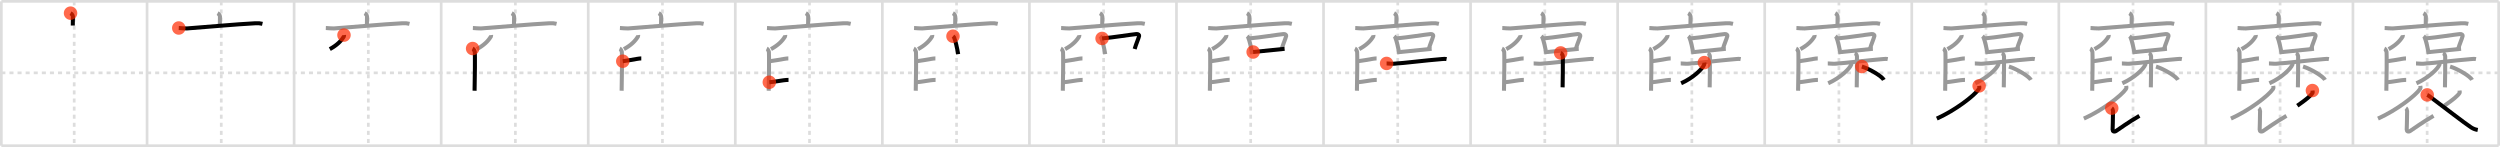<svg width="1853px" height="109px" viewBox="0 0 1853 109" xmlns="http://www.w3.org/2000/svg" xmlns:xlink="http://www.w3.org/1999/xlink" xml:space="preserve" version="1.1"  baseProfile="full">
<line x1="1" y1="1" x2="1852" y2="1" style="stroke:#ddd;stroke-width:2" />
<line x1="1" y1="1" x2="1" y2="108" style="stroke:#ddd;stroke-width:2" />
<line x1="1" y1="108" x2="1852" y2="108" style="stroke:#ddd;stroke-width:2" />
<line x1="1852" y1="1" x2="1852" y2="108" style="stroke:#ddd;stroke-width:2" />
<line x1="109" y1="1" x2="109" y2="108" style="stroke:#ddd;stroke-width:2" />
<line x1="218" y1="1" x2="218" y2="108" style="stroke:#ddd;stroke-width:2" />
<line x1="327" y1="1" x2="327" y2="108" style="stroke:#ddd;stroke-width:2" />
<line x1="436" y1="1" x2="436" y2="108" style="stroke:#ddd;stroke-width:2" />
<line x1="545" y1="1" x2="545" y2="108" style="stroke:#ddd;stroke-width:2" />
<line x1="654" y1="1" x2="654" y2="108" style="stroke:#ddd;stroke-width:2" />
<line x1="763" y1="1" x2="763" y2="108" style="stroke:#ddd;stroke-width:2" />
<line x1="872" y1="1" x2="872" y2="108" style="stroke:#ddd;stroke-width:2" />
<line x1="981" y1="1" x2="981" y2="108" style="stroke:#ddd;stroke-width:2" />
<line x1="1090" y1="1" x2="1090" y2="108" style="stroke:#ddd;stroke-width:2" />
<line x1="1199" y1="1" x2="1199" y2="108" style="stroke:#ddd;stroke-width:2" />
<line x1="1308" y1="1" x2="1308" y2="108" style="stroke:#ddd;stroke-width:2" />
<line x1="1417" y1="1" x2="1417" y2="108" style="stroke:#ddd;stroke-width:2" />
<line x1="1526" y1="1" x2="1526" y2="108" style="stroke:#ddd;stroke-width:2" />
<line x1="1635" y1="1" x2="1635" y2="108" style="stroke:#ddd;stroke-width:2" />
<line x1="1744" y1="1" x2="1744" y2="108" style="stroke:#ddd;stroke-width:2" />
<line x1="1" y1="54" x2="1852" y2="54" style="stroke:#ddd;stroke-width:2;stroke-dasharray:3 3" />
<line x1="55" y1="1" x2="55" y2="108" style="stroke:#ddd;stroke-width:2;stroke-dasharray:3 3" />
<line x1="164" y1="1" x2="164" y2="108" style="stroke:#ddd;stroke-width:2;stroke-dasharray:3 3" />
<line x1="273" y1="1" x2="273" y2="108" style="stroke:#ddd;stroke-width:2;stroke-dasharray:3 3" />
<line x1="382" y1="1" x2="382" y2="108" style="stroke:#ddd;stroke-width:2;stroke-dasharray:3 3" />
<line x1="491" y1="1" x2="491" y2="108" style="stroke:#ddd;stroke-width:2;stroke-dasharray:3 3" />
<line x1="600" y1="1" x2="600" y2="108" style="stroke:#ddd;stroke-width:2;stroke-dasharray:3 3" />
<line x1="709" y1="1" x2="709" y2="108" style="stroke:#ddd;stroke-width:2;stroke-dasharray:3 3" />
<line x1="818" y1="1" x2="818" y2="108" style="stroke:#ddd;stroke-width:2;stroke-dasharray:3 3" />
<line x1="927" y1="1" x2="927" y2="108" style="stroke:#ddd;stroke-width:2;stroke-dasharray:3 3" />
<line x1="1036" y1="1" x2="1036" y2="108" style="stroke:#ddd;stroke-width:2;stroke-dasharray:3 3" />
<line x1="1145" y1="1" x2="1145" y2="108" style="stroke:#ddd;stroke-width:2;stroke-dasharray:3 3" />
<line x1="1254" y1="1" x2="1254" y2="108" style="stroke:#ddd;stroke-width:2;stroke-dasharray:3 3" />
<line x1="1363" y1="1" x2="1363" y2="108" style="stroke:#ddd;stroke-width:2;stroke-dasharray:3 3" />
<line x1="1472" y1="1" x2="1472" y2="108" style="stroke:#ddd;stroke-width:2;stroke-dasharray:3 3" />
<line x1="1581" y1="1" x2="1581" y2="108" style="stroke:#ddd;stroke-width:2;stroke-dasharray:3 3" />
<line x1="1690" y1="1" x2="1690" y2="108" style="stroke:#ddd;stroke-width:2;stroke-dasharray:3 3" />
<line x1="1799" y1="1" x2="1799" y2="108" style="stroke:#ddd;stroke-width:2;stroke-dasharray:3 3" />
<path d="M52.29,9.75c0.66,0.35,1.75,1.59,1.75,2.42c0,1.35-0.09,5.27-0.09,6.76" style="fill:none;stroke:black;stroke-width:3" />
<circle cx="52.29" cy="9.75" r="5" stroke-width="0" fill="#FF2A00" opacity="0.7" />
<path d="M161.29,9.75c0.66,0.35,1.75,1.59,1.75,2.42c0,1.35-0.09,5.27-0.09,6.76" style="fill:none;stroke:#999;stroke-width:3" />
<path d="M132.5,20.75c1.42,0.06,4.64,0.43,6.02,0.33C153.5,20,174.5,18,189.26,17.24c2.33-0.12,3.52,0.03,5.26,0.43" style="fill:none;stroke:black;stroke-width:3" />
<circle cx="132.5" cy="20.75" r="5" stroke-width="0" fill="#FF2A00" opacity="0.7" />
<path d="M270.29,9.75c0.66,0.35,1.75,1.59,1.75,2.42c0,1.35-0.09,5.27-0.09,6.76" style="fill:none;stroke:#999;stroke-width:3" />
<path d="M241.5,20.75c1.42,0.06,4.64,0.43,6.02,0.33C262.5,20,283.5,18,298.26,17.24c2.33-0.12,3.52,0.03,5.26,0.43" style="fill:none;stroke:#999;stroke-width:3" />
<path d="M254.96,26c0.03,0.25,0.11,0.71-0.06,0.99c-2.06,3.46-5.15,6.51-10.46,9.43" style="fill:none;stroke:black;stroke-width:3" />
<circle cx="254.96" cy="26.0" r="5" stroke-width="0" fill="#FF2A00" opacity="0.7" />
<path d="M379.29,9.75c0.66,0.35,1.75,1.59,1.75,2.42c0,1.35-0.09,5.27-0.09,6.76" style="fill:none;stroke:#999;stroke-width:3" />
<path d="M350.5,20.75c1.42,0.06,4.64,0.43,6.02,0.33C371.5,20,392.5,18,407.26,17.24c2.33-0.12,3.52,0.03,5.26,0.43" style="fill:none;stroke:#999;stroke-width:3" />
<path d="M363.96,26c0.03,0.25,0.11,0.71-0.06,0.99c-2.06,3.46-5.15,6.51-10.46,9.43" style="fill:none;stroke:#999;stroke-width:3" />
<path d="M350.3,35.97c0.9,0.41,1.44,1.86,1.62,2.69c0.18,0.83,0.08,20.59-0.17,28.59" style="fill:none;stroke:black;stroke-width:3" />
<circle cx="350.3" cy="35.97" r="5" stroke-width="0" fill="#FF2A00" opacity="0.7" />
<path d="M488.29,9.75c0.66,0.35,1.75,1.59,1.75,2.42c0,1.35-0.09,5.27-0.09,6.76" style="fill:none;stroke:#999;stroke-width:3" />
<path d="M459.5,20.75c1.42,0.06,4.64,0.43,6.02,0.33C480.5,20,501.5,18,516.26,17.24c2.33-0.12,3.52,0.03,5.26,0.43" style="fill:none;stroke:#999;stroke-width:3" />
<path d="M472.96,26c0.03,0.25,0.11,0.71-0.06,0.99c-2.06,3.46-5.15,6.51-10.46,9.43" style="fill:none;stroke:#999;stroke-width:3" />
<path d="M459.3,35.97c0.9,0.41,1.44,1.86,1.62,2.69c0.18,0.83,0.08,20.59-0.17,28.59" style="fill:none;stroke:#999;stroke-width:3" />
<path d="M461.6,45.37c3.4-0.41,7.25-1.17,10.15-1.65c1.51-0.25,2.77-0.42,3.57-0.42" style="fill:none;stroke:black;stroke-width:3" />
<circle cx="461.6" cy="45.37" r="5" stroke-width="0" fill="#FF2A00" opacity="0.7" />
<path d="M597.29,9.75c0.66,0.35,1.75,1.59,1.75,2.42c0,1.35-0.09,5.27-0.09,6.76" style="fill:none;stroke:#999;stroke-width:3" />
<path d="M568.5,20.75c1.42,0.06,4.64,0.43,6.02,0.33C589.5,20,610.5,18,625.26,17.24c2.33-0.12,3.52,0.03,5.26,0.43" style="fill:none;stroke:#999;stroke-width:3" />
<path d="M581.96,26c0.03,0.25,0.11,0.71-0.06,0.99c-2.06,3.46-5.15,6.51-10.46,9.43" style="fill:none;stroke:#999;stroke-width:3" />
<path d="M568.3,35.97c0.9,0.41,1.44,1.86,1.62,2.69c0.18,0.83,0.08,20.59-0.17,28.59" style="fill:none;stroke:#999;stroke-width:3" />
<path d="M570.6,45.37c3.4-0.41,7.25-1.17,10.15-1.65c1.51-0.25,2.77-0.42,3.57-0.42" style="fill:none;stroke:#999;stroke-width:3" />
<path d="M570.22,60.96c4.14-0.33,7.29-1.07,10.62-1.47c1.36-0.16,2.58-0.27,3.61-0.27" style="fill:none;stroke:black;stroke-width:3" />
<circle cx="570.22" cy="60.96" r="5" stroke-width="0" fill="#FF2A00" opacity="0.7" />
<path d="M706.29,9.75c0.66,0.35,1.75,1.59,1.75,2.42c0,1.35-0.09,5.27-0.09,6.76" style="fill:none;stroke:#999;stroke-width:3" />
<path d="M677.5,20.75c1.42,0.06,4.64,0.43,6.02,0.33C698.5,20,719.5,18,734.26,17.24c2.33-0.12,3.52,0.03,5.26,0.43" style="fill:none;stroke:#999;stroke-width:3" />
<path d="M690.96,26c0.03,0.25,0.11,0.71-0.06,0.99c-2.06,3.46-5.15,6.51-10.46,9.43" style="fill:none;stroke:#999;stroke-width:3" />
<path d="M677.3,35.97c0.9,0.41,1.44,1.86,1.62,2.69c0.18,0.83,0.08,20.59-0.17,28.59" style="fill:none;stroke:#999;stroke-width:3" />
<path d="M679.6,45.37c3.4-0.41,7.25-1.17,10.15-1.65c1.51-0.25,2.77-0.42,3.57-0.42" style="fill:none;stroke:#999;stroke-width:3" />
<path d="M679.22,60.96c4.14-0.33,7.29-1.07,10.62-1.47c1.36-0.16,2.58-0.27,3.61-0.27" style="fill:none;stroke:#999;stroke-width:3" />
<path d="M706.35,26.85c0.31,0.25,0.64,0.46,0.78,0.78c1.09,2.5,2.31,8.04,3.06,12.52" style="fill:none;stroke:black;stroke-width:3" />
<circle cx="706.35" cy="26.85" r="5" stroke-width="0" fill="#FF2A00" opacity="0.7" />
<path d="M815.29,9.75c0.66,0.35,1.75,1.59,1.75,2.42c0,1.35-0.09,5.27-0.09,6.76" style="fill:none;stroke:#999;stroke-width:3" />
<path d="M786.5,20.75c1.42,0.06,4.64,0.43,6.02,0.33C807.5,20,828.5,18,843.26,17.24c2.33-0.12,3.52,0.03,5.26,0.43" style="fill:none;stroke:#999;stroke-width:3" />
<path d="M799.96,26c0.03,0.25,0.11,0.71-0.06,0.99c-2.06,3.46-5.15,6.51-10.46,9.43" style="fill:none;stroke:#999;stroke-width:3" />
<path d="M786.3,35.97c0.9,0.41,1.44,1.86,1.62,2.69c0.18,0.83,0.08,20.59-0.17,28.59" style="fill:none;stroke:#999;stroke-width:3" />
<path d="M788.6,45.37c3.4-0.41,7.25-1.17,10.15-1.65c1.51-0.25,2.77-0.42,3.57-0.42" style="fill:none;stroke:#999;stroke-width:3" />
<path d="M788.22,60.96c4.14-0.33,7.29-1.07,10.62-1.47c1.36-0.16,2.58-0.27,3.61-0.27" style="fill:none;stroke:#999;stroke-width:3" />
<path d="M815.35,26.85c0.31,0.25,0.64,0.46,0.78,0.78c1.09,2.5,2.31,8.04,3.06,12.52" style="fill:none;stroke:#999;stroke-width:3" />
<path d="M816.86,28.5c8.34-0.76,21.8-2.93,25.49-3.26c1.35-0.12,2.16,0.71,1.97,1.42c-0.8,2.92-2.14,5.61-3.32,9.65" style="fill:none;stroke:black;stroke-width:3" />
<circle cx="816.86" cy="28.5" r="5" stroke-width="0" fill="#FF2A00" opacity="0.7" />
<path d="M924.29,9.75c0.66,0.35,1.75,1.59,1.75,2.42c0,1.35-0.09,5.27-0.09,6.76" style="fill:none;stroke:#999;stroke-width:3" />
<path d="M895.5,20.75c1.42,0.06,4.64,0.43,6.02,0.33C916.5,20,937.5,18,952.26,17.24c2.33-0.12,3.52,0.03,5.26,0.43" style="fill:none;stroke:#999;stroke-width:3" />
<path d="M908.96,26c0.03,0.25,0.11,0.71-0.06,0.99c-2.06,3.46-5.15,6.51-10.46,9.43" style="fill:none;stroke:#999;stroke-width:3" />
<path d="M895.3,35.97c0.9,0.41,1.44,1.86,1.62,2.69c0.18,0.83,0.08,20.59-0.17,28.59" style="fill:none;stroke:#999;stroke-width:3" />
<path d="M897.6,45.37c3.4-0.41,7.25-1.17,10.15-1.65c1.51-0.25,2.77-0.42,3.57-0.42" style="fill:none;stroke:#999;stroke-width:3" />
<path d="M897.22,60.96c4.14-0.33,7.29-1.07,10.62-1.47c1.36-0.16,2.58-0.27,3.61-0.27" style="fill:none;stroke:#999;stroke-width:3" />
<path d="M924.35,26.85c0.31,0.25,0.64,0.46,0.78,0.78c1.09,2.5,2.31,8.04,3.06,12.52" style="fill:none;stroke:#999;stroke-width:3" />
<path d="M925.86,28.5c8.34-0.76,21.8-2.93,25.49-3.26c1.35-0.12,2.16,0.71,1.97,1.42c-0.8,2.92-2.14,5.61-3.32,9.65" style="fill:none;stroke:#999;stroke-width:3" />
<path d="M928.83,38.55c4.33-0.37,17.36-1.81,23.31-2.38" style="fill:none;stroke:black;stroke-width:3" />
<circle cx="928.83" cy="38.55" r="5" stroke-width="0" fill="#FF2A00" opacity="0.7" />
<path d="M1033.29,9.75c0.66,0.35,1.75,1.59,1.75,2.42c0,1.35-0.09,5.27-0.09,6.76" style="fill:none;stroke:#999;stroke-width:3" />
<path d="M1004.5,20.75c1.42,0.06,4.64,0.43,6.02,0.33C1025.5,20,1046.5,18,1061.26,17.24c2.33-0.12,3.52,0.03,5.26,0.43" style="fill:none;stroke:#999;stroke-width:3" />
<path d="M1017.96,26c0.03,0.25,0.11,0.71-0.06,0.99c-2.06,3.46-5.15,6.51-10.46,9.43" style="fill:none;stroke:#999;stroke-width:3" />
<path d="M1004.3,35.97c0.9,0.41,1.44,1.86,1.62,2.69c0.18,0.83,0.08,20.59-0.17,28.59" style="fill:none;stroke:#999;stroke-width:3" />
<path d="M1006.6,45.37c3.4-0.41,7.25-1.17,10.15-1.65c1.51-0.25,2.77-0.42,3.57-0.42" style="fill:none;stroke:#999;stroke-width:3" />
<path d="M1006.22,60.96c4.14-0.33,7.29-1.07,10.62-1.47c1.36-0.16,2.58-0.27,3.61-0.27" style="fill:none;stroke:#999;stroke-width:3" />
<path d="M1033.35,26.85c0.31,0.25,0.64,0.46,0.78,0.78c1.09,2.5,2.31,8.04,3.06,12.52" style="fill:none;stroke:#999;stroke-width:3" />
<path d="M1034.86,28.5c8.34-0.76,21.8-2.93,25.49-3.26c1.35-0.12,2.16,0.71,1.97,1.42c-0.8,2.92-2.14,5.61-3.32,9.65" style="fill:none;stroke:#999;stroke-width:3" />
<path d="M1037.83,38.55c4.33-0.37,17.36-1.81,23.31-2.38" style="fill:none;stroke:#999;stroke-width:3" />
<path d="M1027.74,47.02c1.42,0,3.56,0.33,5.44,0.21c8.59-0.54,22.45-2.41,35.47-3.45c1.88-0.15,2.37-0.21,3.55,0" style="fill:none;stroke:black;stroke-width:3" />
<circle cx="1027.74" cy="47.02" r="5" stroke-width="0" fill="#FF2A00" opacity="0.7" />
<path d="M1142.29,9.75c0.66,0.35,1.75,1.59,1.75,2.42c0,1.35-0.09,5.27-0.09,6.76" style="fill:none;stroke:#999;stroke-width:3" />
<path d="M1113.5,20.75c1.42,0.06,4.64,0.43,6.02,0.33C1134.5,20,1155.5,18,1170.26,17.24c2.33-0.12,3.52,0.03,5.26,0.43" style="fill:none;stroke:#999;stroke-width:3" />
<path d="M1126.96,26c0.03,0.25,0.11,0.71-0.06,0.99c-2.06,3.46-5.15,6.51-10.46,9.43" style="fill:none;stroke:#999;stroke-width:3" />
<path d="M1113.3,35.97c0.9,0.41,1.44,1.86,1.62,2.69c0.18,0.83,0.08,20.59-0.17,28.59" style="fill:none;stroke:#999;stroke-width:3" />
<path d="M1115.6,45.37c3.4-0.41,7.25-1.17,10.15-1.65c1.51-0.25,2.77-0.42,3.57-0.42" style="fill:none;stroke:#999;stroke-width:3" />
<path d="M1115.22,60.96c4.14-0.33,7.29-1.07,10.62-1.47c1.36-0.16,2.58-0.27,3.61-0.27" style="fill:none;stroke:#999;stroke-width:3" />
<path d="M1142.35,26.85c0.31,0.25,0.64,0.46,0.78,0.78c1.09,2.5,2.31,8.04,3.06,12.52" style="fill:none;stroke:#999;stroke-width:3" />
<path d="M1143.86,28.5c8.34-0.76,21.8-2.93,25.49-3.26c1.35-0.12,2.16,0.71,1.97,1.42c-0.8,2.92-2.14,5.61-3.32,9.65" style="fill:none;stroke:#999;stroke-width:3" />
<path d="M1146.83,38.55c4.33-0.37,17.36-1.81,23.31-2.38" style="fill:none;stroke:#999;stroke-width:3" />
<path d="M1136.74,47.02c1.42,0,3.56,0.33,5.44,0.21c8.59-0.54,22.45-2.41,35.47-3.45c1.88-0.15,2.37-0.21,3.55,0" style="fill:none;stroke:#999;stroke-width:3" />
<path d="M1156.76,39.23c0.9,0.3,1.62,1.96,1.62,2.58c0,4.25,0,19.13-0.18,22.93" style="fill:none;stroke:black;stroke-width:3" />
<circle cx="1156.76" cy="39.23" r="5" stroke-width="0" fill="#FF2A00" opacity="0.7" />
<path d="M1251.29,9.75c0.66,0.35,1.75,1.59,1.75,2.42c0,1.35-0.09,5.27-0.09,6.76" style="fill:none;stroke:#999;stroke-width:3" />
<path d="M1222.5,20.75c1.42,0.06,4.64,0.43,6.02,0.33C1243.5,20,1264.5,18,1279.26,17.24c2.33-0.12,3.52,0.03,5.26,0.43" style="fill:none;stroke:#999;stroke-width:3" />
<path d="M1235.96,26c0.03,0.25,0.11,0.71-0.06,0.99c-2.06,3.46-5.15,6.51-10.46,9.43" style="fill:none;stroke:#999;stroke-width:3" />
<path d="M1222.3,35.97c0.9,0.41,1.44,1.86,1.62,2.69c0.18,0.83,0.08,20.59-0.17,28.59" style="fill:none;stroke:#999;stroke-width:3" />
<path d="M1224.6,45.37c3.4-0.41,7.25-1.17,10.15-1.65c1.51-0.25,2.77-0.42,3.57-0.42" style="fill:none;stroke:#999;stroke-width:3" />
<path d="M1224.22,60.96c4.14-0.33,7.29-1.07,10.62-1.47c1.36-0.16,2.58-0.27,3.61-0.27" style="fill:none;stroke:#999;stroke-width:3" />
<path d="M1251.35,26.85c0.31,0.25,0.64,0.46,0.78,0.78c1.09,2.5,2.31,8.04,3.06,12.52" style="fill:none;stroke:#999;stroke-width:3" />
<path d="M1252.86,28.5c8.34-0.76,21.8-2.93,25.49-3.26c1.35-0.12,2.16,0.71,1.97,1.42c-0.8,2.92-2.14,5.61-3.32,9.65" style="fill:none;stroke:#999;stroke-width:3" />
<path d="M1255.83,38.55c4.33-0.37,17.36-1.81,23.31-2.38" style="fill:none;stroke:#999;stroke-width:3" />
<path d="M1245.74,47.02c1.42,0,3.56,0.33,5.44,0.21c8.59-0.54,22.45-2.41,35.47-3.45c1.88-0.15,2.37-0.21,3.55,0" style="fill:none;stroke:#999;stroke-width:3" />
<path d="M1265.76,39.23c0.9,0.3,1.62,1.96,1.62,2.58c0,4.25,0,19.13-0.18,22.93" style="fill:none;stroke:#999;stroke-width:3" />
<path d="M1263.26,46.39c0.05,0.36,0.1,0.93-0.1,1.45c-1.17,3.06-7.9,9.77-17.1,13.87" style="fill:none;stroke:black;stroke-width:3" />
<circle cx="1263.26" cy="46.39" r="5" stroke-width="0" fill="#FF2A00" opacity="0.7" />
<path d="M1360.29,9.75c0.66,0.35,1.75,1.59,1.75,2.42c0,1.35-0.09,5.27-0.09,6.76" style="fill:none;stroke:#999;stroke-width:3" />
<path d="M1331.5,20.75c1.42,0.06,4.64,0.43,6.02,0.33C1352.5,20,1373.5,18,1388.26,17.24c2.33-0.12,3.52,0.03,5.26,0.43" style="fill:none;stroke:#999;stroke-width:3" />
<path d="M1344.96,26c0.03,0.25,0.11,0.71-0.06,0.99c-2.06,3.46-5.15,6.51-10.46,9.43" style="fill:none;stroke:#999;stroke-width:3" />
<path d="M1331.3,35.97c0.9,0.41,1.44,1.86,1.62,2.69c0.18,0.83,0.08,20.59-0.17,28.59" style="fill:none;stroke:#999;stroke-width:3" />
<path d="M1333.6,45.37c3.4-0.41,7.25-1.17,10.15-1.65c1.51-0.25,2.77-0.42,3.57-0.42" style="fill:none;stroke:#999;stroke-width:3" />
<path d="M1333.22,60.96c4.14-0.33,7.29-1.07,10.62-1.47c1.36-0.16,2.58-0.27,3.61-0.27" style="fill:none;stroke:#999;stroke-width:3" />
<path d="M1360.35,26.85c0.31,0.25,0.64,0.46,0.78,0.78c1.09,2.5,2.31,8.04,3.06,12.52" style="fill:none;stroke:#999;stroke-width:3" />
<path d="M1361.86,28.5c8.34-0.76,21.8-2.93,25.49-3.26c1.35-0.12,2.16,0.71,1.97,1.42c-0.8,2.92-2.14,5.61-3.32,9.65" style="fill:none;stroke:#999;stroke-width:3" />
<path d="M1364.83,38.55c4.33-0.37,17.36-1.81,23.31-2.38" style="fill:none;stroke:#999;stroke-width:3" />
<path d="M1354.74,47.02c1.42,0,3.56,0.33,5.44,0.21c8.59-0.54,22.45-2.41,35.47-3.45c1.88-0.15,2.37-0.21,3.55,0" style="fill:none;stroke:#999;stroke-width:3" />
<path d="M1374.76,39.23c0.9,0.3,1.62,1.96,1.62,2.58c0,4.25,0,19.13-0.18,22.93" style="fill:none;stroke:#999;stroke-width:3" />
<path d="M1372.26,46.39c0.05,0.36,0.1,0.93-0.1,1.45c-1.17,3.06-7.9,9.77-17.1,13.87" style="fill:none;stroke:#999;stroke-width:3" />
<path d="M1380.02,49.33c5.75,1.74,14.85,7.17,16.29,9.88" style="fill:none;stroke:black;stroke-width:3" />
<circle cx="1380.02" cy="49.33" r="5" stroke-width="0" fill="#FF2A00" opacity="0.7" />
<path d="M1469.29,9.75c0.66,0.35,1.75,1.59,1.75,2.42c0,1.35-0.09,5.27-0.09,6.76" style="fill:none;stroke:#999;stroke-width:3" />
<path d="M1440.5,20.75c1.42,0.06,4.64,0.43,6.02,0.33C1461.5,20,1482.5,18,1497.26,17.24c2.33-0.12,3.52,0.03,5.26,0.43" style="fill:none;stroke:#999;stroke-width:3" />
<path d="M1453.96,26c0.03,0.25,0.11,0.71-0.06,0.99c-2.06,3.46-5.15,6.51-10.46,9.43" style="fill:none;stroke:#999;stroke-width:3" />
<path d="M1440.3,35.97c0.9,0.41,1.44,1.86,1.62,2.69c0.18,0.83,0.08,20.59-0.17,28.59" style="fill:none;stroke:#999;stroke-width:3" />
<path d="M1442.6,45.37c3.4-0.41,7.25-1.17,10.15-1.65c1.51-0.25,2.77-0.42,3.57-0.42" style="fill:none;stroke:#999;stroke-width:3" />
<path d="M1442.22,60.96c4.14-0.33,7.29-1.07,10.62-1.47c1.36-0.16,2.58-0.27,3.61-0.27" style="fill:none;stroke:#999;stroke-width:3" />
<path d="M1469.35,26.85c0.31,0.25,0.64,0.46,0.78,0.78c1.09,2.5,2.31,8.04,3.06,12.52" style="fill:none;stroke:#999;stroke-width:3" />
<path d="M1470.86,28.5c8.34-0.76,21.8-2.93,25.49-3.26c1.35-0.12,2.16,0.71,1.97,1.42c-0.8,2.92-2.14,5.61-3.32,9.65" style="fill:none;stroke:#999;stroke-width:3" />
<path d="M1473.83,38.55c4.33-0.37,17.36-1.81,23.31-2.38" style="fill:none;stroke:#999;stroke-width:3" />
<path d="M1463.74,47.02c1.42,0,3.56,0.33,5.44,0.21c8.59-0.54,22.45-2.41,35.47-3.45c1.88-0.15,2.37-0.21,3.55,0" style="fill:none;stroke:#999;stroke-width:3" />
<path d="M1483.76,39.23c0.9,0.3,1.62,1.96,1.62,2.58c0,4.25,0,19.13-0.18,22.93" style="fill:none;stroke:#999;stroke-width:3" />
<path d="M1481.26,46.39c0.05,0.36,0.1,0.93-0.1,1.45c-1.17,3.06-7.9,9.77-17.1,13.87" style="fill:none;stroke:#999;stroke-width:3" />
<path d="M1489.02,49.33c5.75,1.74,14.85,7.17,16.29,9.88" style="fill:none;stroke:#999;stroke-width:3" />
<path d="M1466.93,63.66c0.09,0.57,0.35,1.52-0.17,2.29c-3.37,4.98-17.5,15.8-31.2,21.94" style="fill:none;stroke:black;stroke-width:3" />
<circle cx="1466.93" cy="63.66" r="5" stroke-width="0" fill="#FF2A00" opacity="0.7" />
<path d="M1578.29,9.75c0.66,0.35,1.75,1.59,1.75,2.42c0,1.35-0.09,5.27-0.09,6.76" style="fill:none;stroke:#999;stroke-width:3" />
<path d="M1549.5,20.75c1.42,0.06,4.64,0.43,6.02,0.33C1570.5,20,1591.5,18,1606.26,17.24c2.33-0.12,3.52,0.03,5.26,0.43" style="fill:none;stroke:#999;stroke-width:3" />
<path d="M1562.96,26c0.03,0.25,0.11,0.71-0.06,0.99c-2.06,3.46-5.15,6.51-10.46,9.43" style="fill:none;stroke:#999;stroke-width:3" />
<path d="M1549.3,35.97c0.9,0.41,1.44,1.86,1.62,2.69c0.18,0.83,0.08,20.59-0.17,28.59" style="fill:none;stroke:#999;stroke-width:3" />
<path d="M1551.6,45.37c3.4-0.41,7.25-1.17,10.15-1.65c1.51-0.25,2.77-0.42,3.57-0.42" style="fill:none;stroke:#999;stroke-width:3" />
<path d="M1551.22,60.96c4.14-0.33,7.29-1.07,10.62-1.47c1.36-0.16,2.58-0.27,3.61-0.27" style="fill:none;stroke:#999;stroke-width:3" />
<path d="M1578.35,26.85c0.31,0.25,0.64,0.46,0.78,0.78c1.09,2.5,2.31,8.04,3.06,12.52" style="fill:none;stroke:#999;stroke-width:3" />
<path d="M1579.86,28.5c8.34-0.76,21.8-2.93,25.49-3.26c1.35-0.12,2.16,0.71,1.97,1.42c-0.8,2.92-2.14,5.61-3.32,9.65" style="fill:none;stroke:#999;stroke-width:3" />
<path d="M1582.83,38.55c4.33-0.37,17.36-1.81,23.31-2.38" style="fill:none;stroke:#999;stroke-width:3" />
<path d="M1572.74,47.02c1.42,0,3.56,0.33,5.44,0.21c8.59-0.54,22.45-2.41,35.47-3.45c1.88-0.15,2.37-0.21,3.55,0" style="fill:none;stroke:#999;stroke-width:3" />
<path d="M1592.76,39.23c0.9,0.3,1.62,1.96,1.62,2.58c0,4.25,0,19.13-0.18,22.93" style="fill:none;stroke:#999;stroke-width:3" />
<path d="M1590.26,46.39c0.05,0.36,0.1,0.93-0.1,1.45c-1.17,3.06-7.9,9.77-17.1,13.87" style="fill:none;stroke:#999;stroke-width:3" />
<path d="M1598.02,49.33c5.75,1.74,14.85,7.17,16.29,9.88" style="fill:none;stroke:#999;stroke-width:3" />
<path d="M1575.93,63.66c0.09,0.57,0.35,1.52-0.17,2.29c-3.37,4.98-17.5,15.8-31.2,21.94" style="fill:none;stroke:#999;stroke-width:3" />
<path d="M1565.22,80.17c0.45,0.31,0.94,1.62,0.94,2.16c-0.03,6.85-0.3,12.67-0.3,13.83c0,1.16,1.11,1.82,2.52,0.95c1.41-0.87,9.63-6.86,17.34-11.24" style="fill:none;stroke:black;stroke-width:3" />
<circle cx="1565.22" cy="80.17" r="5" stroke-width="0" fill="#FF2A00" opacity="0.7" />
<path d="M1687.29,9.75c0.66,0.35,1.75,1.59,1.75,2.42c0,1.35-0.09,5.27-0.09,6.76" style="fill:none;stroke:#999;stroke-width:3" />
<path d="M1658.5,20.75c1.42,0.06,4.64,0.43,6.02,0.33C1679.5,20,1700.5,18,1715.26,17.24c2.33-0.12,3.52,0.03,5.26,0.43" style="fill:none;stroke:#999;stroke-width:3" />
<path d="M1671.96,26c0.03,0.25,0.11,0.71-0.06,0.99c-2.06,3.46-5.15,6.51-10.46,9.43" style="fill:none;stroke:#999;stroke-width:3" />
<path d="M1658.3,35.97c0.9,0.41,1.44,1.86,1.62,2.69c0.18,0.83,0.08,20.59-0.17,28.59" style="fill:none;stroke:#999;stroke-width:3" />
<path d="M1660.6,45.37c3.4-0.41,7.25-1.17,10.15-1.65c1.51-0.25,2.77-0.42,3.57-0.42" style="fill:none;stroke:#999;stroke-width:3" />
<path d="M1660.22,60.96c4.14-0.33,7.29-1.07,10.62-1.47c1.36-0.16,2.58-0.27,3.61-0.27" style="fill:none;stroke:#999;stroke-width:3" />
<path d="M1687.35,26.85c0.31,0.25,0.64,0.46,0.78,0.78c1.09,2.5,2.31,8.04,3.06,12.52" style="fill:none;stroke:#999;stroke-width:3" />
<path d="M1688.86,28.5c8.34-0.76,21.8-2.93,25.49-3.26c1.35-0.12,2.16,0.71,1.97,1.42c-0.8,2.92-2.14,5.61-3.32,9.65" style="fill:none;stroke:#999;stroke-width:3" />
<path d="M1691.83,38.55c4.33-0.37,17.36-1.81,23.31-2.38" style="fill:none;stroke:#999;stroke-width:3" />
<path d="M1681.74,47.02c1.42,0,3.56,0.33,5.44,0.21c8.59-0.54,22.45-2.41,35.47-3.45c1.88-0.15,2.37-0.21,3.55,0" style="fill:none;stroke:#999;stroke-width:3" />
<path d="M1701.76,39.23c0.9,0.3,1.62,1.96,1.62,2.58c0,4.25,0,19.13-0.18,22.93" style="fill:none;stroke:#999;stroke-width:3" />
<path d="M1699.26,46.39c0.05,0.36,0.1,0.93-0.1,1.45c-1.17,3.06-7.9,9.77-17.1,13.87" style="fill:none;stroke:#999;stroke-width:3" />
<path d="M1707.02,49.33c5.75,1.74,14.85,7.17,16.29,9.88" style="fill:none;stroke:#999;stroke-width:3" />
<path d="M1684.93,63.66c0.09,0.57,0.35,1.52-0.17,2.29c-3.37,4.98-17.5,15.8-31.2,21.94" style="fill:none;stroke:#999;stroke-width:3" />
<path d="M1674.22,80.17c0.45,0.31,0.94,1.62,0.94,2.16c-0.03,6.85-0.3,12.67-0.3,13.83c0,1.16,1.11,1.82,2.52,0.95c1.41-0.87,9.63-6.86,17.34-11.24" style="fill:none;stroke:#999;stroke-width:3" />
<path d="M1713.96,67.12c0.03,0.26,0.35,1.27,0.15,1.62c-1.23,2.17-5.07,5.28-11.34,9.61" style="fill:none;stroke:black;stroke-width:3" />
<circle cx="1713.96" cy="67.12" r="5" stroke-width="0" fill="#FF2A00" opacity="0.7" />
<path d="M1796.29,9.75c0.66,0.35,1.75,1.59,1.75,2.42c0,1.35-0.09,5.27-0.09,6.76" style="fill:none;stroke:#999;stroke-width:3" />
<path d="M1767.5,20.75c1.42,0.06,4.64,0.43,6.02,0.33C1788.5,20,1809.5,18,1824.26,17.24c2.33-0.12,3.52,0.03,5.26,0.43" style="fill:none;stroke:#999;stroke-width:3" />
<path d="M1780.96,26c0.03,0.25,0.11,0.71-0.06,0.99c-2.06,3.46-5.15,6.51-10.46,9.43" style="fill:none;stroke:#999;stroke-width:3" />
<path d="M1767.3,35.97c0.9,0.41,1.44,1.86,1.62,2.69c0.18,0.83,0.08,20.59-0.17,28.59" style="fill:none;stroke:#999;stroke-width:3" />
<path d="M1769.6,45.37c3.4-0.41,7.25-1.17,10.15-1.65c1.51-0.25,2.77-0.42,3.57-0.42" style="fill:none;stroke:#999;stroke-width:3" />
<path d="M1769.22,60.96c4.14-0.33,7.29-1.07,10.62-1.47c1.36-0.16,2.58-0.27,3.61-0.27" style="fill:none;stroke:#999;stroke-width:3" />
<path d="M1796.35,26.85c0.31,0.25,0.64,0.46,0.78,0.78c1.09,2.5,2.31,8.04,3.06,12.52" style="fill:none;stroke:#999;stroke-width:3" />
<path d="M1797.86,28.5c8.34-0.76,21.8-2.93,25.49-3.26c1.35-0.12,2.16,0.71,1.97,1.42c-0.8,2.92-2.14,5.61-3.32,9.65" style="fill:none;stroke:#999;stroke-width:3" />
<path d="M1800.83,38.55c4.33-0.37,17.36-1.81,23.31-2.38" style="fill:none;stroke:#999;stroke-width:3" />
<path d="M1790.74,47.02c1.42,0,3.56,0.33,5.44,0.21c8.59-0.54,22.45-2.41,35.47-3.45c1.88-0.15,2.37-0.21,3.55,0" style="fill:none;stroke:#999;stroke-width:3" />
<path d="M1810.76,39.23c0.9,0.3,1.62,1.96,1.62,2.58c0,4.25,0,19.13-0.18,22.93" style="fill:none;stroke:#999;stroke-width:3" />
<path d="M1808.26,46.39c0.05,0.36,0.1,0.93-0.1,1.45c-1.17,3.06-7.9,9.77-17.1,13.87" style="fill:none;stroke:#999;stroke-width:3" />
<path d="M1816.02,49.33c5.75,1.74,14.85,7.17,16.29,9.88" style="fill:none;stroke:#999;stroke-width:3" />
<path d="M1793.93,63.66c0.09,0.57,0.35,1.52-0.17,2.29c-3.37,4.98-17.5,15.8-31.2,21.94" style="fill:none;stroke:#999;stroke-width:3" />
<path d="M1783.22,80.17c0.45,0.31,0.94,1.62,0.94,2.16c-0.03,6.85-0.3,12.67-0.3,13.83c0,1.16,1.11,1.82,2.52,0.95c1.41-0.87,9.63-6.86,17.34-11.24" style="fill:none;stroke:#999;stroke-width:3" />
<path d="M1822.96,67.12c0.03,0.26,0.35,1.27,0.15,1.62c-1.23,2.17-5.07,5.28-11.34,9.61" style="fill:none;stroke:#999;stroke-width:3" />
<path d="M1799.04,70.33c1.66,0.79,4.3,3.04,4.76,3.37c6.76,5,23.21,17.77,27.78,20.72c1.72,1.11,3.19,1.59,4.92,1.9" style="fill:none;stroke:black;stroke-width:3" />
<circle cx="1799.04" cy="70.33" r="5" stroke-width="0" fill="#FF2A00" opacity="0.7" />
</svg>